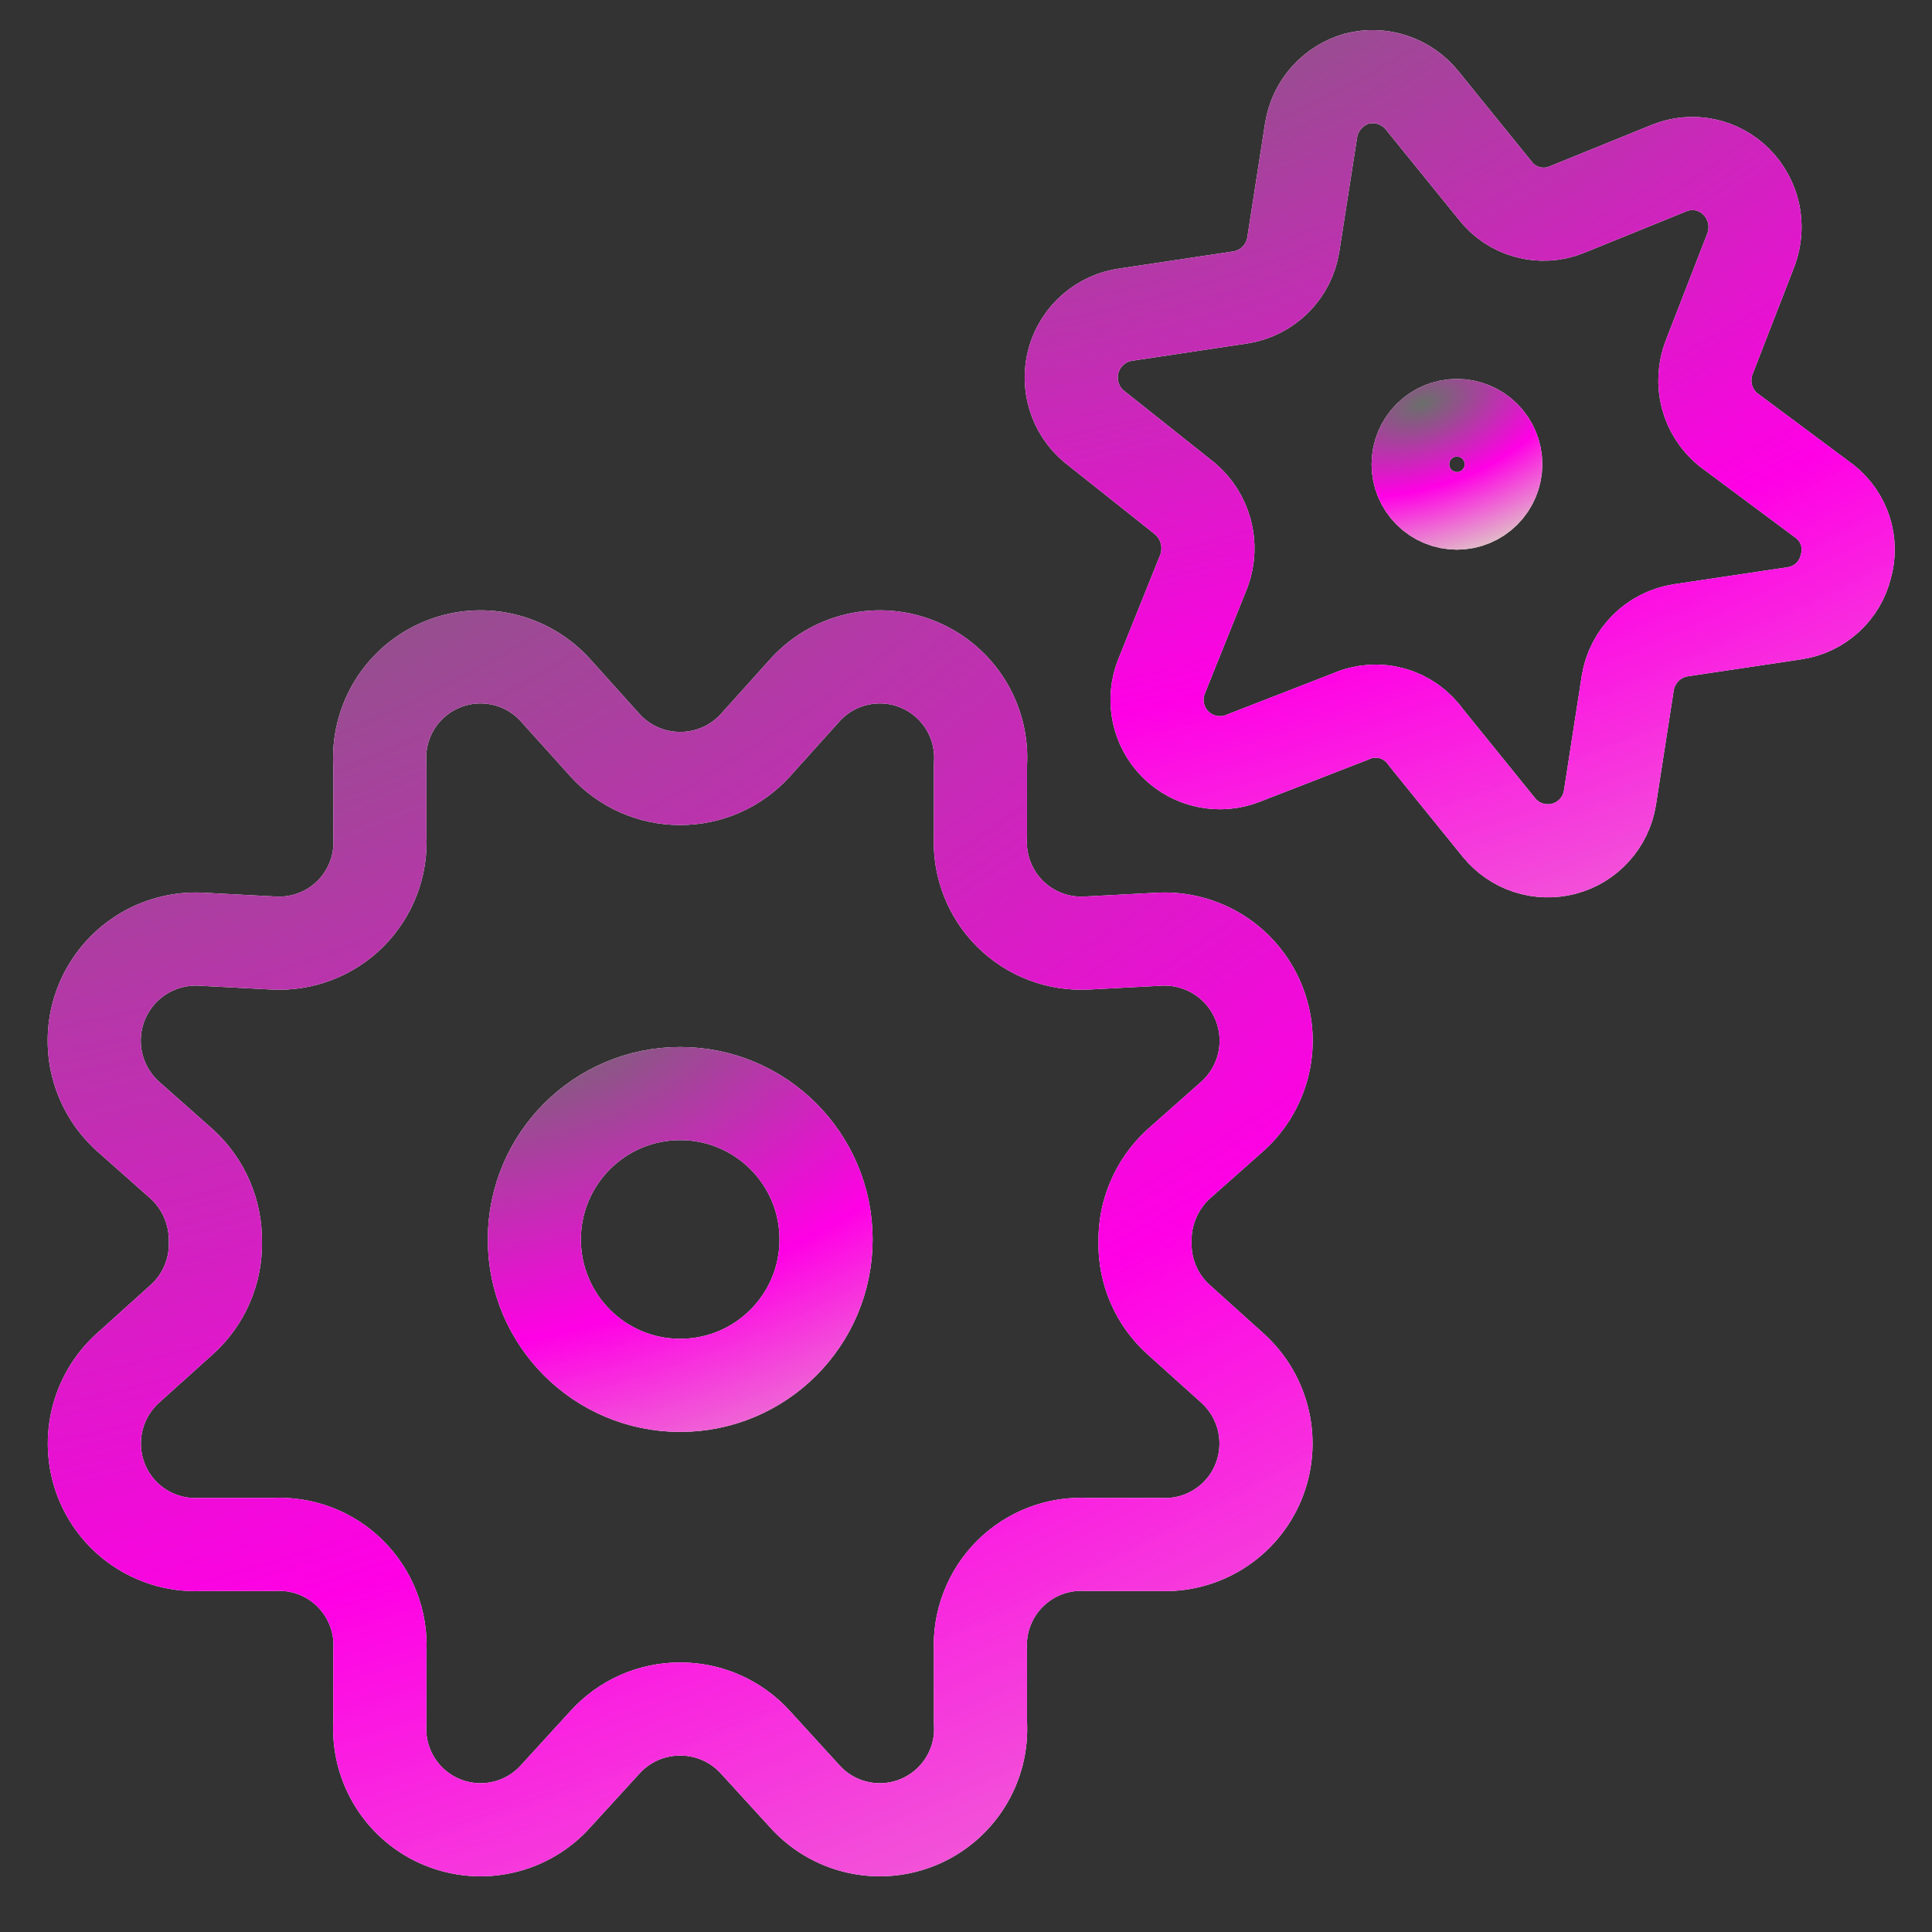 <svg width="35" height="35" viewBox="0 0 35 35" fill="none" xmlns="http://www.w3.org/2000/svg">
<rect x="0" y="0" width="35" height="35" fill="#333333" stroke="none"/>
<g clip-path="url(#clip0_882_11326)">
<path d="M10.959 13.499C11.131 13.69 11.342 13.842 11.576 13.946C11.811 14.05 12.065 14.103 12.322 14.103C12.579 14.103 12.833 14.05 13.068 13.946C13.303 13.842 13.513 13.69 13.686 13.499L14.571 12.515C14.824 12.23 15.16 12.031 15.532 11.946C15.904 11.861 16.293 11.894 16.645 12.042C16.996 12.189 17.293 12.442 17.494 12.767C17.694 13.091 17.788 13.47 17.762 13.851V15.158C17.748 15.415 17.788 15.672 17.88 15.912C17.972 16.152 18.113 16.37 18.295 16.552C18.477 16.733 18.695 16.875 18.935 16.966C19.175 17.058 19.432 17.098 19.688 17.084L21.01 17.014C21.389 16.996 21.764 17.096 22.084 17.299C22.404 17.503 22.654 17.801 22.798 18.151C22.943 18.502 22.976 18.889 22.892 19.259C22.808 19.629 22.613 19.964 22.331 20.219L21.347 21.091C21.153 21.269 20.999 21.486 20.895 21.729C20.79 21.971 20.739 22.233 20.743 22.496C20.737 22.76 20.788 23.022 20.892 23.265C20.996 23.508 21.151 23.725 21.347 23.902L22.331 24.788C22.612 25.043 22.807 25.378 22.89 25.748C22.973 26.117 22.94 26.504 22.795 26.854C22.65 27.203 22.401 27.499 22.081 27.7C21.761 27.902 21.387 27.999 21.01 27.979H19.688C19.432 27.965 19.175 28.005 18.935 28.096C18.695 28.188 18.477 28.329 18.295 28.511C18.113 28.693 17.972 28.911 17.88 29.151C17.788 29.391 17.748 29.648 17.762 29.905V31.212C17.785 31.591 17.689 31.968 17.487 32.29C17.285 32.612 16.988 32.864 16.637 33.009C16.286 33.154 15.899 33.187 15.528 33.101C15.158 33.016 14.824 32.818 14.571 32.533L13.686 31.564C13.513 31.373 13.303 31.221 13.068 31.117C12.833 31.013 12.579 30.96 12.322 30.96C12.065 30.96 11.811 31.013 11.576 31.117C11.342 31.221 11.131 31.373 10.959 31.564L10.073 32.533C9.821 32.818 9.486 33.016 9.116 33.101C8.746 33.187 8.358 33.154 8.007 33.009C7.656 32.864 7.359 32.612 7.157 32.29C6.956 31.968 6.859 31.591 6.882 31.212V29.905C6.896 29.648 6.856 29.391 6.764 29.151C6.672 28.911 6.531 28.693 6.349 28.511C6.168 28.329 5.95 28.188 5.709 28.096C5.469 28.005 5.213 27.965 4.956 27.979H3.635C3.257 27.999 2.883 27.902 2.563 27.7C2.243 27.499 1.994 27.203 1.849 26.854C1.704 26.504 1.671 26.117 1.754 25.748C1.837 25.378 2.032 25.043 2.313 24.788L3.297 23.902C3.493 23.725 3.648 23.508 3.752 23.265C3.857 23.022 3.908 22.76 3.902 22.496C3.906 22.233 3.854 21.971 3.75 21.729C3.646 21.486 3.491 21.269 3.297 21.091L2.313 20.219C2.032 19.964 1.836 19.629 1.752 19.259C1.669 18.889 1.701 18.502 1.846 18.151C1.991 17.801 2.24 17.503 2.56 17.299C2.88 17.096 3.256 16.996 3.635 17.014L4.956 17.084C5.213 17.098 5.469 17.058 5.709 16.966C5.95 16.875 6.168 16.733 6.349 16.552C6.531 16.37 6.672 16.152 6.764 15.912C6.856 15.672 6.896 15.415 6.882 15.158V13.851C6.856 13.47 6.95 13.091 7.15 12.767C7.351 12.442 7.648 12.189 8 12.042C8.351 11.894 8.74 11.861 9.112 11.946C9.484 12.031 9.82 12.23 10.073 12.515L10.959 13.499Z" stroke="white" stroke-width="1.687" stroke-linecap="round" stroke-linejoin="round"/>
<path d="M10.959 13.499C11.131 13.69 11.342 13.842 11.576 13.946C11.811 14.05 12.065 14.103 12.322 14.103C12.579 14.103 12.833 14.05 13.068 13.946C13.303 13.842 13.513 13.69 13.686 13.499L14.571 12.515C14.824 12.23 15.16 12.031 15.532 11.946C15.904 11.861 16.293 11.894 16.645 12.042C16.996 12.189 17.293 12.442 17.494 12.767C17.694 13.091 17.788 13.47 17.762 13.851V15.158C17.748 15.415 17.788 15.672 17.88 15.912C17.972 16.152 18.113 16.37 18.295 16.552C18.477 16.733 18.695 16.875 18.935 16.966C19.175 17.058 19.432 17.098 19.688 17.084L21.01 17.014C21.389 16.996 21.764 17.096 22.084 17.299C22.404 17.503 22.654 17.801 22.798 18.151C22.943 18.502 22.976 18.889 22.892 19.259C22.808 19.629 22.613 19.964 22.331 20.219L21.347 21.091C21.153 21.269 20.999 21.486 20.895 21.729C20.79 21.971 20.739 22.233 20.743 22.496C20.737 22.76 20.788 23.022 20.892 23.265C20.996 23.508 21.151 23.725 21.347 23.902L22.331 24.788C22.612 25.043 22.807 25.378 22.89 25.748C22.973 26.117 22.94 26.504 22.795 26.854C22.65 27.203 22.401 27.499 22.081 27.7C21.761 27.902 21.387 27.999 21.01 27.979H19.688C19.432 27.965 19.175 28.005 18.935 28.096C18.695 28.188 18.477 28.329 18.295 28.511C18.113 28.693 17.972 28.911 17.88 29.151C17.788 29.391 17.748 29.648 17.762 29.905V31.212C17.785 31.591 17.689 31.968 17.487 32.29C17.285 32.612 16.988 32.864 16.637 33.009C16.286 33.154 15.899 33.187 15.528 33.101C15.158 33.016 14.824 32.818 14.571 32.533L13.686 31.564C13.513 31.373 13.303 31.221 13.068 31.117C12.833 31.013 12.579 30.96 12.322 30.96C12.065 30.96 11.811 31.013 11.576 31.117C11.342 31.221 11.131 31.373 10.959 31.564L10.073 32.533C9.821 32.818 9.486 33.016 9.116 33.101C8.746 33.187 8.358 33.154 8.007 33.009C7.656 32.864 7.359 32.612 7.157 32.29C6.956 31.968 6.859 31.591 6.882 31.212V29.905C6.896 29.648 6.856 29.391 6.764 29.151C6.672 28.911 6.531 28.693 6.349 28.511C6.168 28.329 5.95 28.188 5.709 28.096C5.469 28.005 5.213 27.965 4.956 27.979H3.635C3.257 27.999 2.883 27.902 2.563 27.7C2.243 27.499 1.994 27.203 1.849 26.854C1.704 26.504 1.671 26.117 1.754 25.748C1.837 25.378 2.032 25.043 2.313 24.788L3.297 23.902C3.493 23.725 3.648 23.508 3.752 23.265C3.857 23.022 3.908 22.76 3.902 22.496C3.906 22.233 3.854 21.971 3.75 21.729C3.646 21.486 3.491 21.269 3.297 21.091L2.313 20.219C2.032 19.964 1.836 19.629 1.752 19.259C1.669 18.889 1.701 18.502 1.846 18.151C1.991 17.801 2.24 17.503 2.56 17.299C2.88 17.096 3.256 16.996 3.635 17.014L4.956 17.084C5.213 17.098 5.469 17.058 5.709 16.966C5.95 16.875 6.168 16.733 6.349 16.552C6.531 16.37 6.672 16.152 6.764 15.912C6.856 15.672 6.896 15.415 6.882 15.158V13.851C6.856 13.47 6.95 13.091 7.15 12.767C7.351 12.442 7.648 12.189 8 12.042C8.351 11.894 8.74 11.861 9.112 11.946C9.484 12.031 9.82 12.23 10.073 12.515L10.959 13.499Z" stroke="url(#paint0_radial_882_11326)" stroke-width="1.687" stroke-linecap="round" stroke-linejoin="round"/>
<path d="M12.322 25.097C13.782 25.097 14.965 23.914 14.965 22.454C14.965 20.995 13.782 19.811 12.322 19.811C10.863 19.811 9.68 20.995 9.68 22.454C9.68 23.914 10.863 25.097 12.322 25.097Z" stroke="white" stroke-width="1.687" stroke-linecap="round" stroke-linejoin="round"/>
<path d="M12.322 25.097C13.782 25.097 14.965 23.914 14.965 22.454C14.965 20.995 13.782 19.811 12.322 19.811C10.863 19.811 9.68 20.995 9.68 22.454C9.68 23.914 10.863 25.097 12.322 25.097Z" stroke="url(#paint1_radial_882_11326)" stroke-width="1.687" stroke-linecap="round" stroke-linejoin="round"/>
<path d="M26.394 7.708C26.208 7.708 26.029 7.782 25.897 7.914C25.765 8.046 25.691 8.224 25.691 8.411C25.691 8.597 25.765 8.776 25.897 8.908C26.029 9.04 26.208 9.114 26.394 9.114C26.581 9.114 26.759 9.04 26.891 8.908C27.023 8.776 27.097 8.597 27.097 8.411C27.097 8.224 27.023 8.046 26.891 7.914C26.759 7.782 26.581 7.708 26.394 7.708Z" stroke="white" stroke-width="1.687" stroke-linecap="round" stroke-linejoin="round"/>
<path d="M26.394 7.708C26.208 7.708 26.029 7.782 25.897 7.914C25.765 8.046 25.691 8.224 25.691 8.411C25.691 8.597 25.765 8.776 25.897 8.908C26.029 9.04 26.208 9.114 26.394 9.114C26.581 9.114 26.759 9.04 26.891 8.908C27.023 8.776 27.097 8.597 27.097 8.411C27.097 8.224 27.023 8.046 26.891 7.914C26.759 7.782 26.581 7.708 26.394 7.708Z" stroke="url(#paint2_radial_882_11326)" stroke-width="1.687" stroke-linecap="round" stroke-linejoin="round"/>
<path d="M30.247 3.041C30.451 2.96 30.675 2.941 30.89 2.986C31.104 3.031 31.301 3.138 31.456 3.294C31.612 3.451 31.72 3.65 31.768 3.866C31.815 4.083 31.799 4.309 31.723 4.517L30.964 6.471C30.876 6.697 30.861 6.944 30.921 7.179C30.982 7.414 31.115 7.623 31.302 7.778L33.059 9.086C33.232 9.222 33.361 9.408 33.429 9.618C33.496 9.828 33.5 10.054 33.438 10.266C33.385 10.483 33.268 10.679 33.103 10.829C32.938 10.98 32.731 11.077 32.51 11.11L30.444 11.419C30.204 11.457 29.983 11.57 29.811 11.742C29.64 11.914 29.526 12.135 29.488 12.375L29.165 14.456C29.13 14.673 29.033 14.875 28.885 15.038C28.737 15.202 28.546 15.319 28.333 15.375C28.12 15.431 27.896 15.425 27.687 15.357C27.477 15.289 27.293 15.161 27.154 14.99L25.833 13.359C25.685 13.147 25.468 12.993 25.22 12.924C24.971 12.855 24.705 12.874 24.47 12.979L22.515 13.739C22.309 13.82 22.084 13.839 21.867 13.793C21.65 13.748 21.451 13.641 21.294 13.484C21.137 13.327 21.03 13.128 20.985 12.911C20.939 12.694 20.958 12.469 21.039 12.262L21.813 10.337C21.895 10.109 21.906 9.861 21.843 9.628C21.78 9.394 21.647 9.185 21.461 9.029L19.816 7.722C19.645 7.578 19.52 7.388 19.456 7.174C19.391 6.96 19.39 6.732 19.452 6.517C19.515 6.303 19.638 6.111 19.808 5.966C19.977 5.82 20.185 5.727 20.407 5.698L22.473 5.388C22.713 5.35 22.934 5.237 23.106 5.065C23.278 4.894 23.391 4.672 23.429 4.432L23.753 2.352C23.789 2.135 23.886 1.932 24.033 1.768C24.18 1.604 24.37 1.485 24.582 1.424C24.796 1.37 25.021 1.378 25.23 1.448C25.439 1.518 25.624 1.646 25.763 1.818L27.084 3.448C27.232 3.64 27.438 3.778 27.672 3.841C27.905 3.905 28.153 3.89 28.378 3.8L30.247 3.041Z" stroke="white" stroke-width="1.687" stroke-linecap="round" stroke-linejoin="round"/>
<path d="M30.247 3.041C30.451 2.96 30.675 2.941 30.89 2.986C31.104 3.031 31.301 3.138 31.456 3.294C31.612 3.451 31.72 3.65 31.768 3.866C31.815 4.083 31.799 4.309 31.723 4.517L30.964 6.471C30.876 6.697 30.861 6.944 30.921 7.179C30.982 7.414 31.115 7.623 31.302 7.778L33.059 9.086C33.232 9.222 33.361 9.408 33.429 9.618C33.496 9.828 33.5 10.054 33.438 10.266C33.385 10.483 33.268 10.679 33.103 10.829C32.938 10.98 32.731 11.077 32.51 11.11L30.444 11.419C30.204 11.457 29.983 11.57 29.811 11.742C29.64 11.914 29.526 12.135 29.488 12.375L29.165 14.456C29.13 14.673 29.033 14.875 28.885 15.038C28.737 15.202 28.546 15.319 28.333 15.375C28.12 15.431 27.896 15.425 27.687 15.357C27.477 15.289 27.293 15.161 27.154 14.99L25.833 13.359C25.685 13.147 25.468 12.993 25.22 12.924C24.971 12.855 24.705 12.874 24.47 12.979L22.515 13.739C22.309 13.82 22.084 13.839 21.867 13.793C21.65 13.748 21.451 13.641 21.294 13.484C21.137 13.327 21.03 13.128 20.985 12.911C20.939 12.694 20.958 12.469 21.039 12.262L21.813 10.337C21.895 10.109 21.906 9.861 21.843 9.628C21.78 9.394 21.647 9.185 21.461 9.029L19.816 7.722C19.645 7.578 19.52 7.388 19.456 7.174C19.391 6.96 19.39 6.732 19.452 6.517C19.515 6.303 19.638 6.111 19.808 5.966C19.977 5.82 20.185 5.727 20.407 5.698L22.473 5.388C22.713 5.35 22.934 5.237 23.106 5.065C23.278 4.894 23.391 4.672 23.429 4.432L23.753 2.352C23.789 2.135 23.886 1.932 24.033 1.768C24.18 1.604 24.37 1.485 24.582 1.424C24.796 1.37 25.021 1.378 25.23 1.448C25.439 1.518 25.624 1.646 25.763 1.818L27.084 3.448C27.232 3.64 27.438 3.778 27.672 3.841C27.905 3.905 28.153 3.89 28.378 3.8L30.247 3.041Z" stroke="url(#paint3_radial_882_11326)" stroke-width="1.687" stroke-linecap="round" stroke-linejoin="round"/>
</g>
<defs>
<radialGradient id="paint0_radial_882_11326" cx="0" cy="0" r="1" gradientUnits="userSpaceOnUse" gradientTransform="translate(2.684 5.95) rotate(70.964) scale(53.788 99.565)">
<stop offset="0.01" stop-color="#6D6D6D"/>
<stop offset="0.422" stop-color="#FF00E5"/>
<stop offset="0.933" stop-color="#D3FEB8" stop-opacity="0.92"/>
</radialGradient>
<radialGradient id="paint1_radial_882_11326" cx="0" cy="0" r="1" gradientUnits="userSpaceOnUse" gradientTransform="translate(9.923 18.331) rotate(70.95) scale(13.382 24.787)">
<stop offset="0.01" stop-color="#6D6D6D"/>
<stop offset="0.422" stop-color="#FF00E5"/>
<stop offset="0.933" stop-color="#D3FEB8" stop-opacity="0.92"/>
</radialGradient>
<radialGradient id="paint2_radial_882_11326" cx="0" cy="0" r="1" gradientUnits="userSpaceOnUse" gradientTransform="translate(25.756 7.314) rotate(70.95) scale(3.559 6.592)">
<stop offset="0.01" stop-color="#6D6D6D"/>
<stop offset="0.422" stop-color="#FF00E5"/>
<stop offset="0.933" stop-color="#D3FEB8" stop-opacity="0.92"/>
</radialGradient>
<radialGradient id="paint3_radial_882_11326" cx="0" cy="0" r="1" gradientUnits="userSpaceOnUse" gradientTransform="translate(20.054 -2.538) rotate(70.885) scale(35.519 65.981)">
<stop offset="0.01" stop-color="#6D6D6D"/>
<stop offset="0.422" stop-color="#FF00E5"/>
<stop offset="0.933" stop-color="#D3FEB8" stop-opacity="0.92"/>
</radialGradient>
<clipPath id="clip0_882_11326">
<rect width="33.738" height="33.738" fill="white" transform="translate(0.719 0.327)"/>
</clipPath>
</defs>
</svg>
